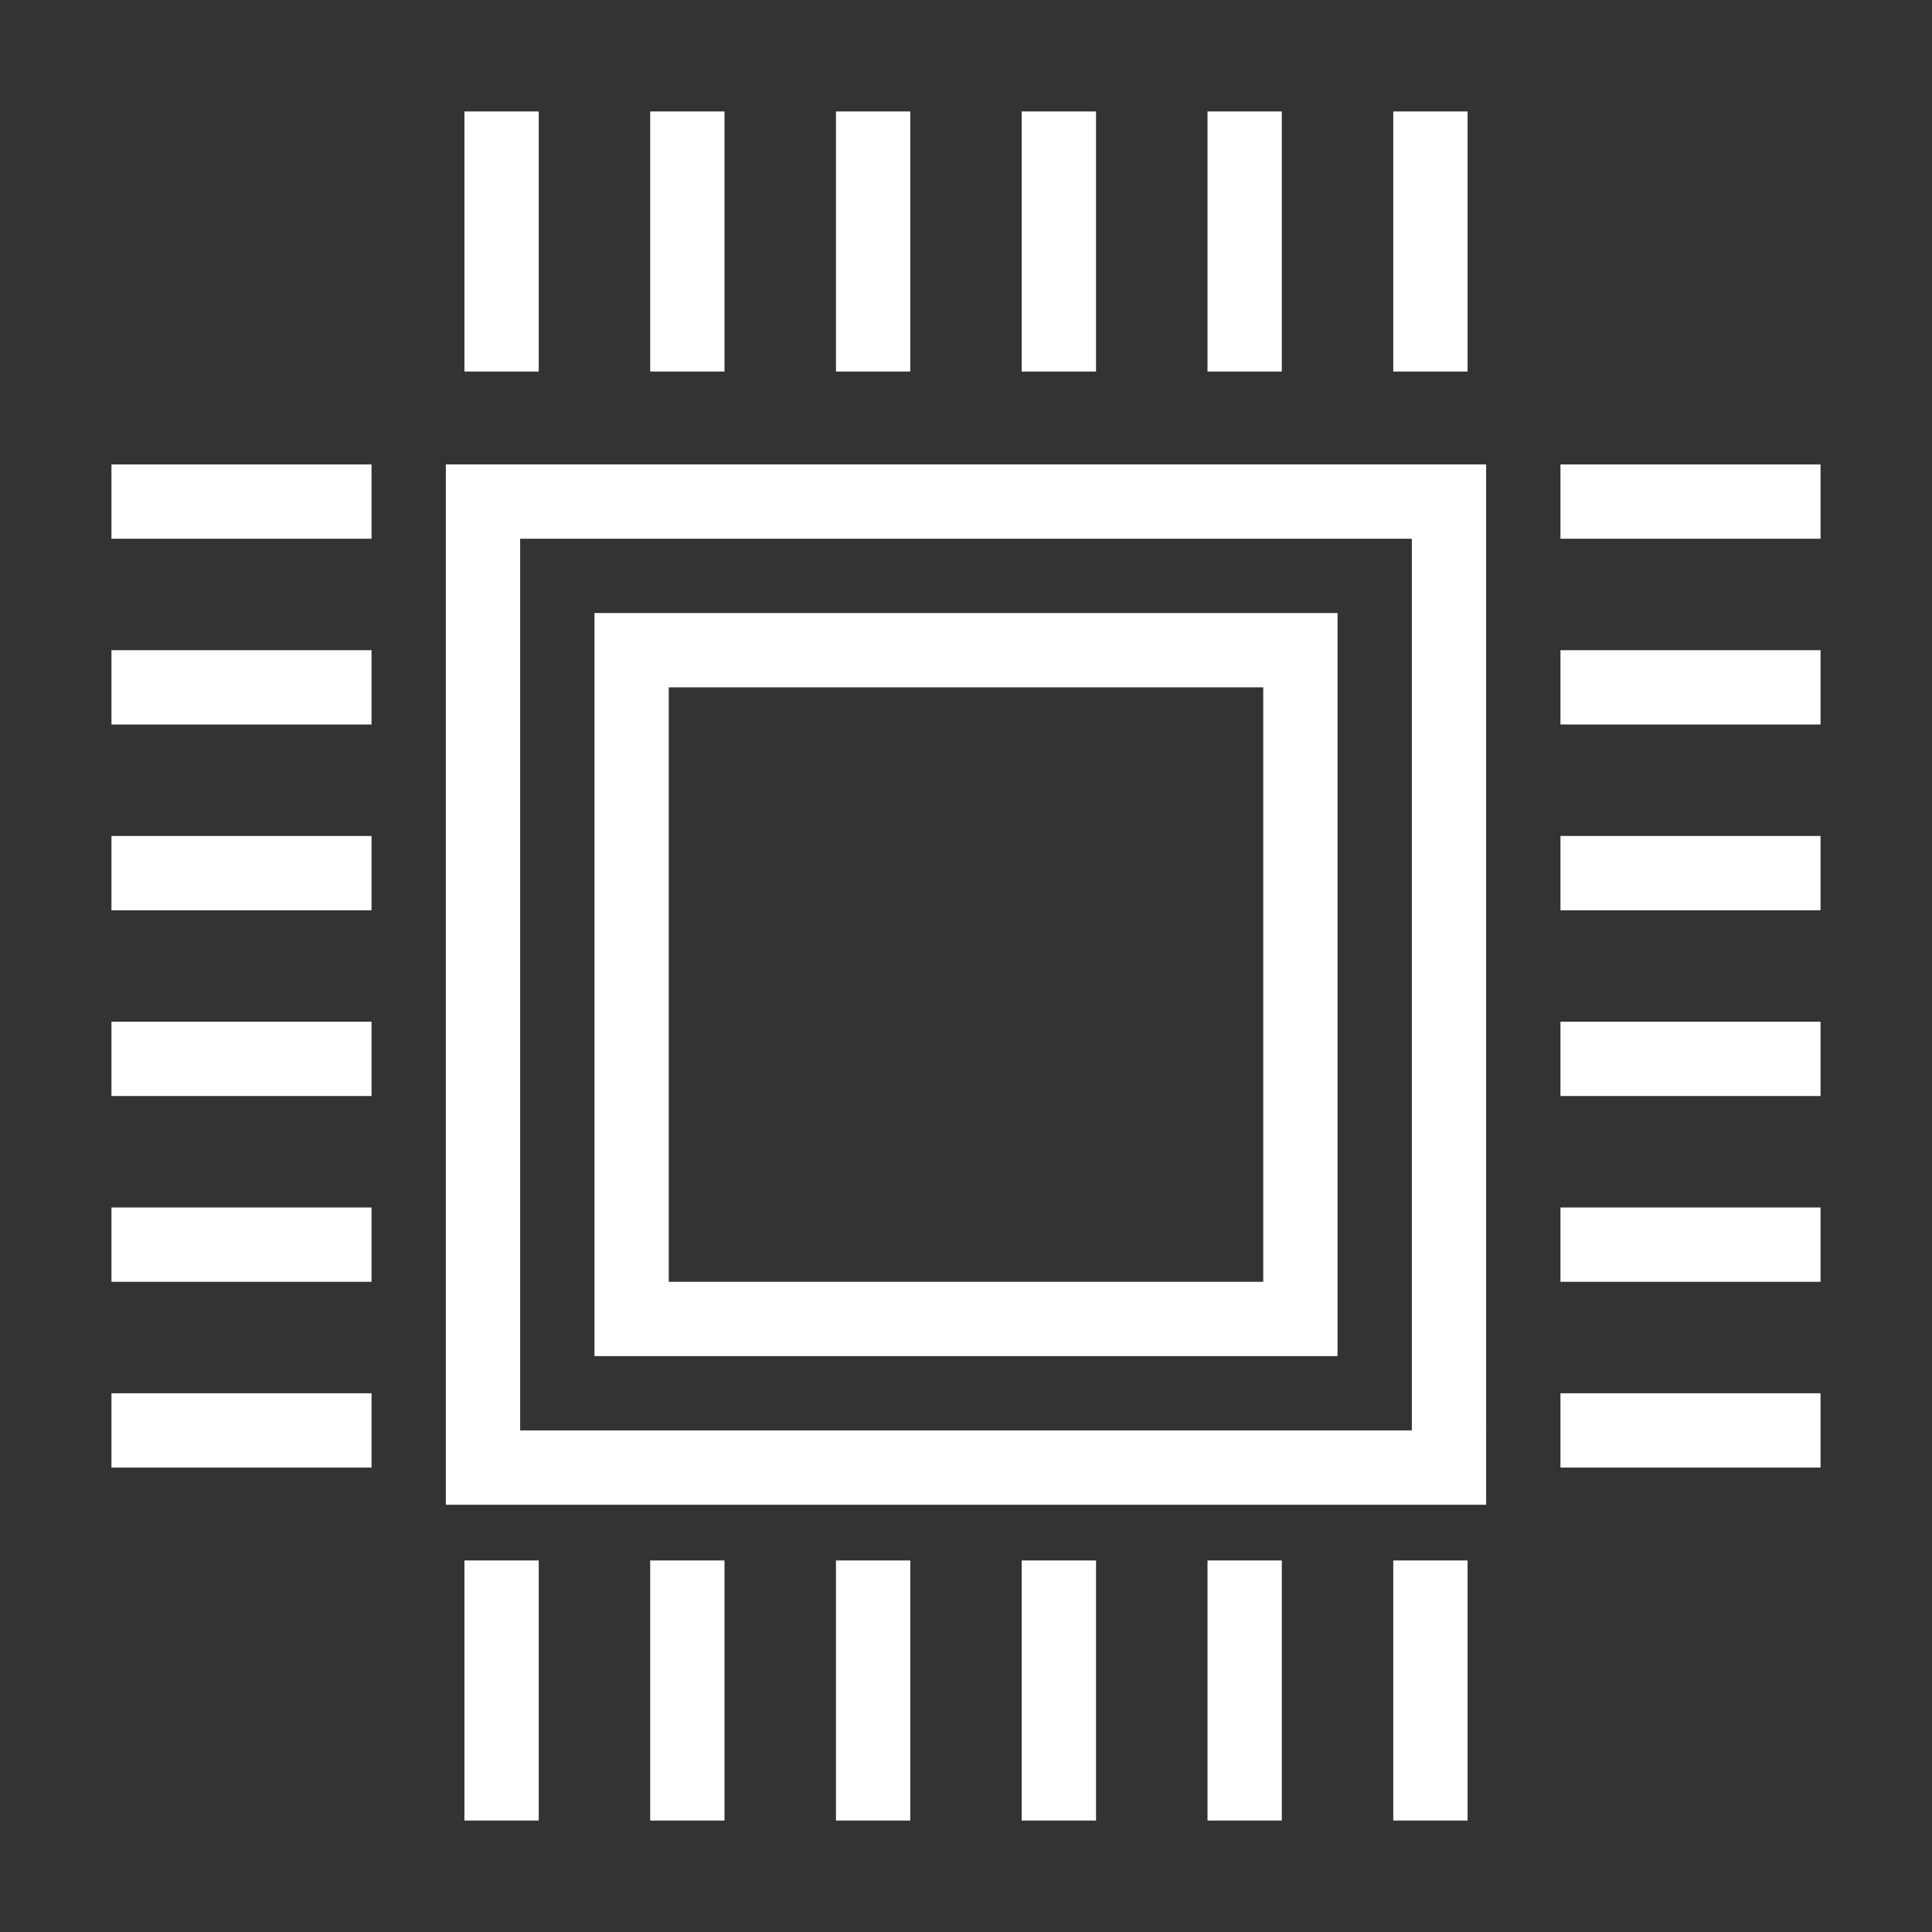 <?xml version="1.0" ?><svg enable-background="new 0 0 52 52" id="Layer_1" version="1.1" fill="#fff" width="20px" height="20px" viewBox="0 0 52 52" xml:space="preserve" xmlns="http://www.w3.org/2000/svg" xmlns:xlink="http://www.w3.org/1999/xlink"><rect x="0" y="0" width="52" height="52" fill="#333333" stroke="none"/><g><g><g><path d="M40,40.5H12v-28h28V40.5z M14,38.5h24v-24H14V38.5z"/></g></g><g><g><path d="M36,36.5H16v-20h20V36.5z M18,34.5h16v-16H18V34.5z"/></g></g><g><g><g><g><rect height="2" width="7" x="42" y="12.5"/></g></g><g><g><rect height="2" width="7" x="42" y="17.5"/></g></g><g><g><rect height="2" width="7" x="42" y="22.5"/></g></g><g><g><rect height="2" width="7" x="42" y="27.5"/></g></g><g><g><rect height="2" width="7" x="42" y="32.5"/></g></g><g><g><rect height="2" width="7" x="42" y="37.5"/></g></g></g><g><g><g><rect height="2" width="7" x="3" y="12.5"/></g></g><g><g><rect height="2" width="7" x="3" y="17.5"/></g></g><g><g><rect height="2" width="7" x="3" y="22.5"/></g></g><g><g><rect height="2" width="7" x="3" y="27.5"/></g></g><g><g><rect height="2" width="7" x="3" y="32.5"/></g></g><g><g><rect height="2" width="7" x="3" y="37.5"/></g></g></g></g><g><g><g><g><rect height="7" width="2" x="37.5" y="3"/></g></g><g><g><rect height="7" width="2" x="32.5" y="3"/></g></g><g><g><rect height="7" width="2" x="27.5" y="3"/></g></g><g><g><rect height="7" width="2" x="22.5" y="3"/></g></g><g><g><rect height="7" width="2" x="17.5" y="3"/></g></g><g><g><rect height="7" width="2" x="12.5" y="3"/></g></g></g><g><g><g><rect height="7" width="2" x="37.5" y="42"/></g></g><g><g><rect height="7" width="2" x="32.5" y="42"/></g></g><g><g><rect height="7" width="2" x="27.5" y="42"/></g></g><g><g><rect height="7" width="2" x="22.5" y="42"/></g></g><g><g><rect height="7" width="2" x="17.5" y="42"/></g></g><g><g><rect height="7" width="2" x="12.5" y="42"/></g></g></g></g></g></svg>